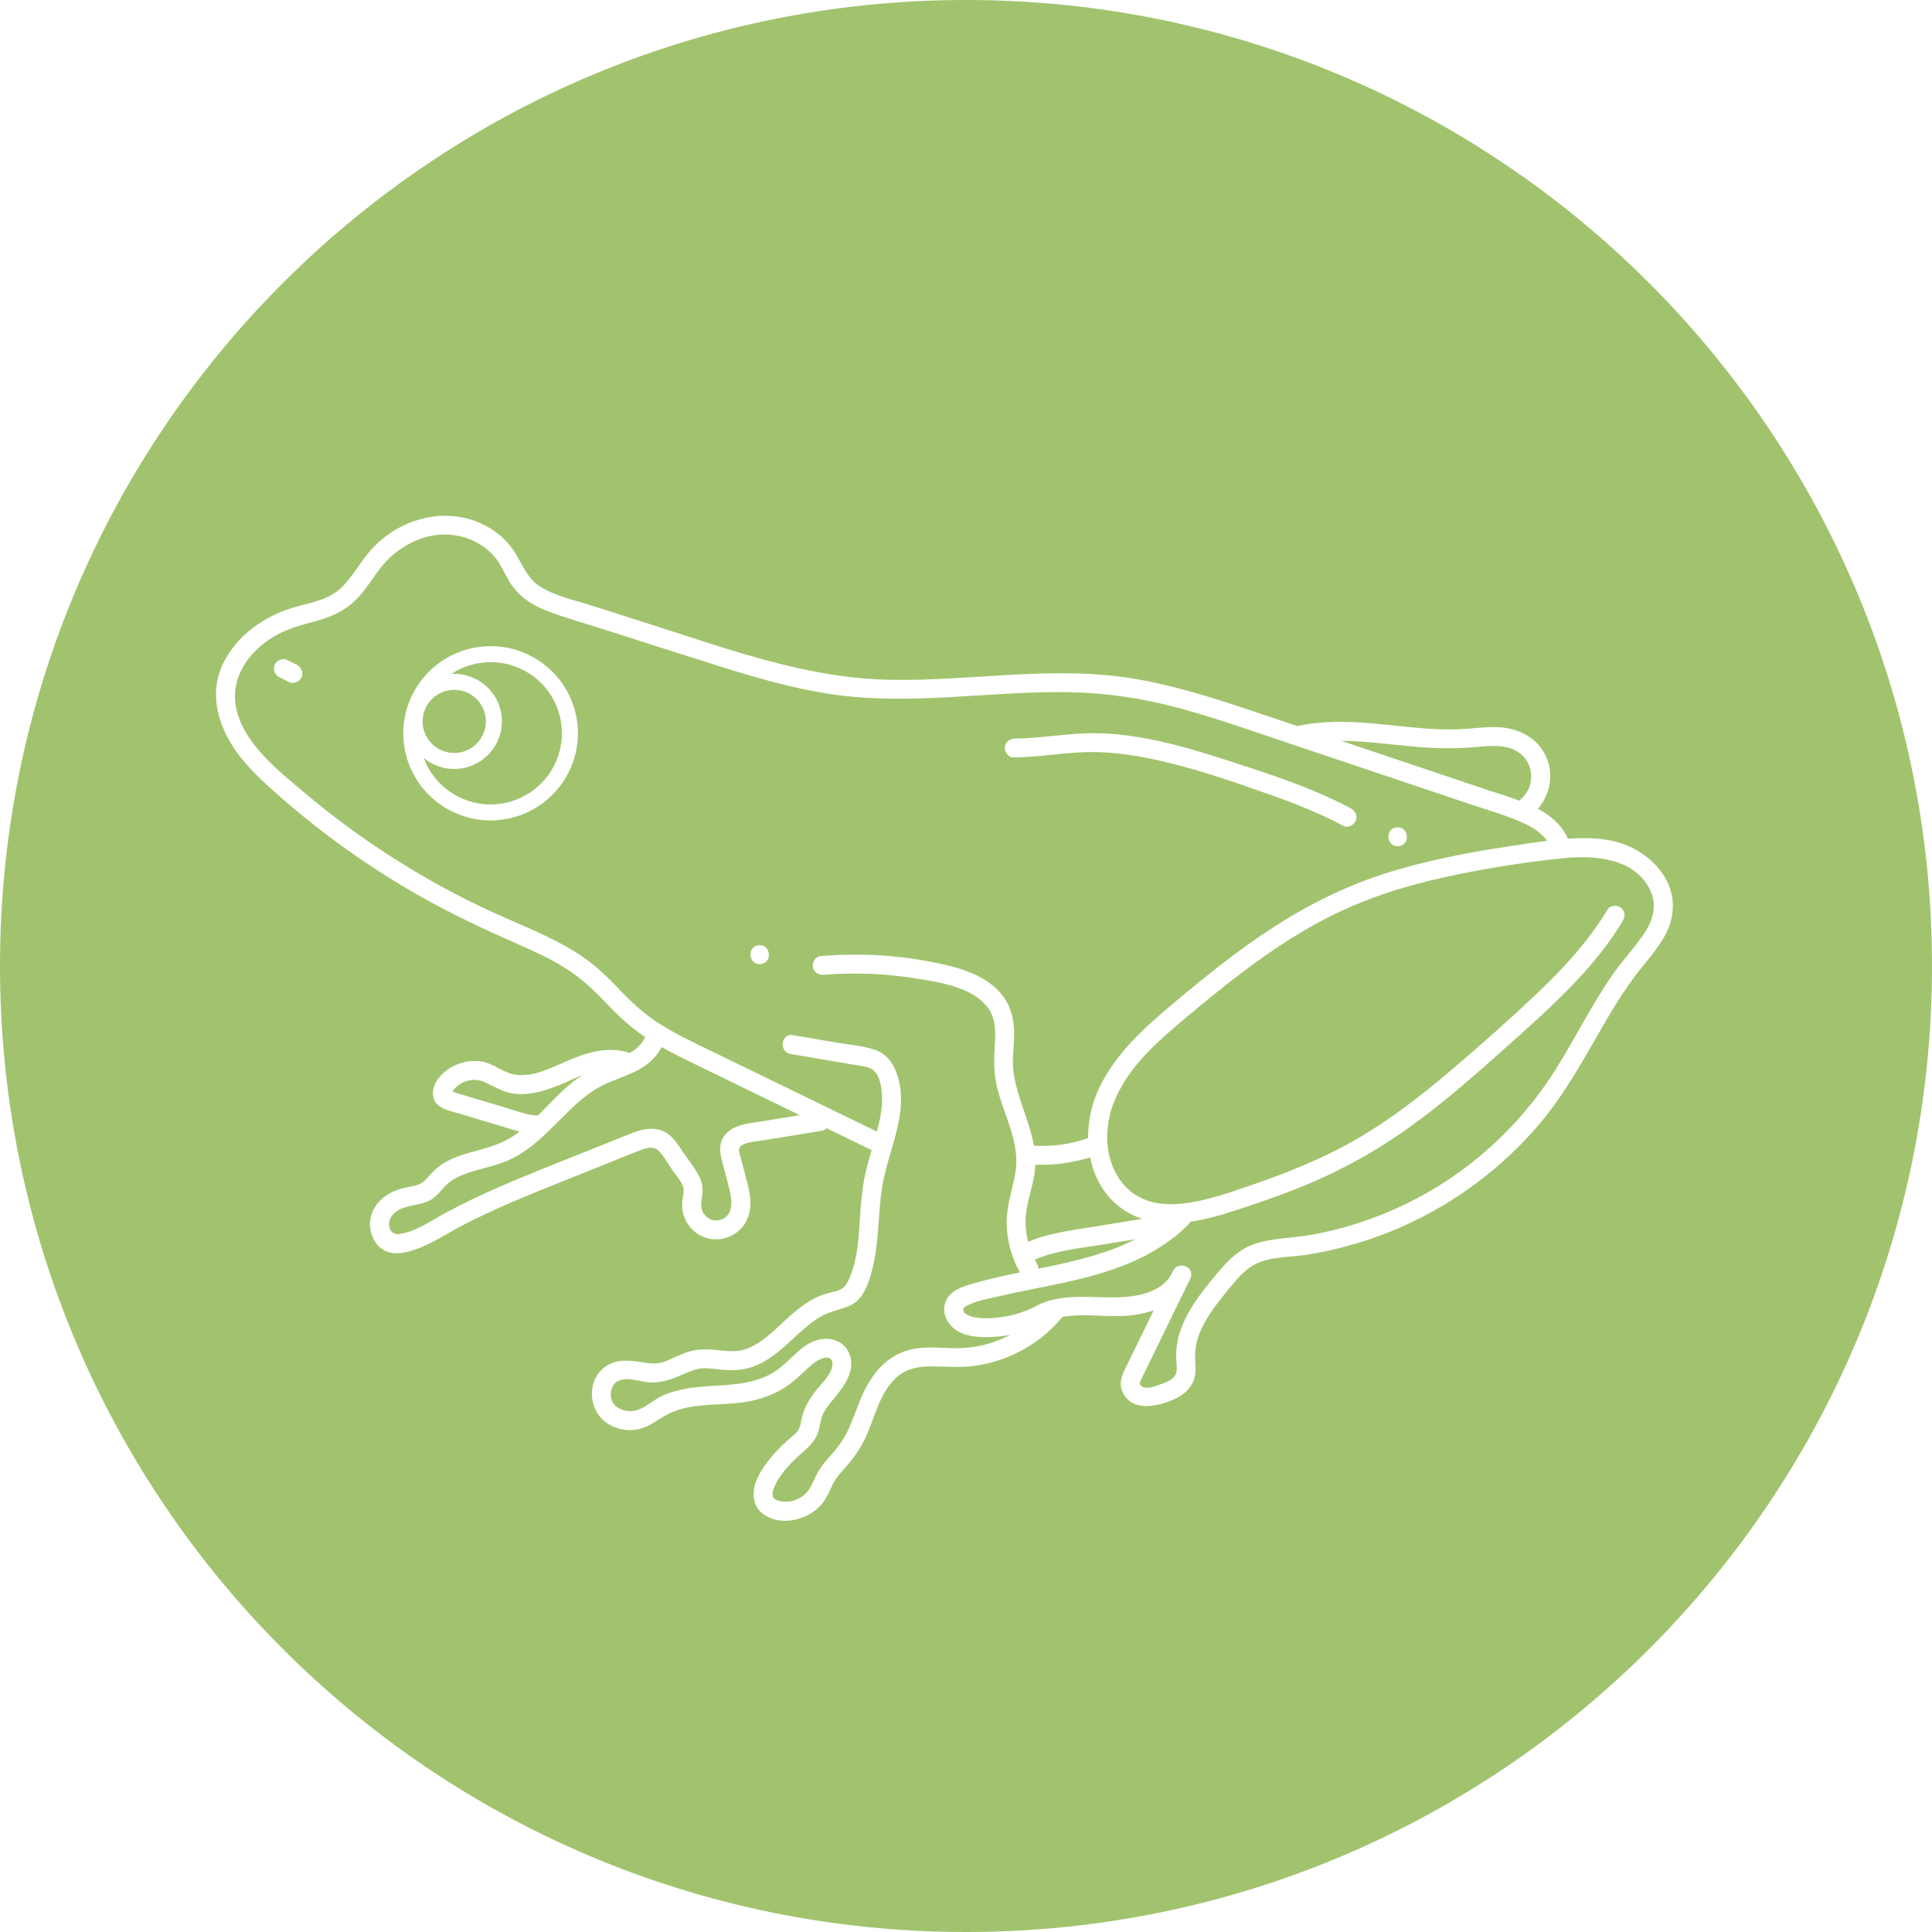 <svg xmlns="http://www.w3.org/2000/svg" xmlns:xlink="http://www.w3.org/1999/xlink" width="500" zoomAndPan="magnify" viewBox="0 0 375 375" height="500" preserveAspectRatio="xMidYMid meet" version="1.0"><defs><clipPath id="0b3513fa67"><path d="M 187.5 0 C 83.945 0 0 83.945 0 187.5 C 0 291.055 83.945 375 187.5 375 C 291.055 375 375 291.055 375 187.5 C 375 83.945 291.055 0 187.5 0 Z M 187.5 0 " clip-rule="nonzero"/></clipPath><clipPath id="b113046a82"><path d="M 41 100 L 325 100 L 325 296 L 41 296 Z M 41 100 " clip-rule="nonzero"/></clipPath><clipPath id="a240086f63"><path d="M 35.812 106.227 L 308.746 65.191 L 339.297 268.406 L 66.367 309.445 Z M 35.812 106.227 " clip-rule="nonzero"/></clipPath><clipPath id="6907d1a9f4"><path d="M 35.812 106.227 L 308.746 65.191 L 339.297 268.406 L 66.367 309.445 Z M 35.812 106.227 " clip-rule="nonzero"/></clipPath><clipPath id="b50cea298f"><path d="M 53 127 L 59 127 L 59 133 L 53 133 Z M 53 127 " clip-rule="nonzero"/></clipPath><clipPath id="06e938c9af"><path d="M 35.812 106.227 L 308.746 65.191 L 339.297 268.406 L 66.367 309.445 Z M 35.812 106.227 " clip-rule="nonzero"/></clipPath><clipPath id="fc6a9a9743"><path d="M 35.812 106.227 L 308.746 65.191 L 339.297 268.406 L 66.367 309.445 Z M 35.812 106.227 " clip-rule="nonzero"/></clipPath><clipPath id="db0c998ff5"><path d="M 78 125 L 113 125 L 113 160 L 78 160 Z M 78 125 " clip-rule="nonzero"/></clipPath><clipPath id="5e15f3d15e"><path d="M 35.812 106.227 L 308.746 65.191 L 339.297 268.406 L 66.367 309.445 Z M 35.812 106.227 " clip-rule="nonzero"/></clipPath><clipPath id="f1cb9a0559"><path d="M 35.812 106.227 L 308.746 65.191 L 339.297 268.406 L 66.367 309.445 Z M 35.812 106.227 " clip-rule="nonzero"/></clipPath><clipPath id="01ef5c0fe1"><path d="M 78 130 L 98 130 L 98 150 L 78 150 Z M 78 130 " clip-rule="nonzero"/></clipPath><clipPath id="b81b4132ed"><path d="M 35.812 106.227 L 308.746 65.191 L 339.297 268.406 L 66.367 309.445 Z M 35.812 106.227 " clip-rule="nonzero"/></clipPath><clipPath id="1752a71ed3"><path d="M 35.812 106.227 L 308.746 65.191 L 339.297 268.406 L 66.367 309.445 Z M 35.812 106.227 " clip-rule="nonzero"/></clipPath><clipPath id="8120da8980"><path d="M 145 183 L 150 183 L 150 188 L 145 188 Z M 145 183 " clip-rule="nonzero"/></clipPath><clipPath id="241c152f31"><path d="M 35.812 106.227 L 308.746 65.191 L 339.297 268.406 L 66.367 309.445 Z M 35.812 106.227 " clip-rule="nonzero"/></clipPath><clipPath id="1624fff155"><path d="M 35.812 106.227 L 308.746 65.191 L 339.297 268.406 L 66.367 309.445 Z M 35.812 106.227 " clip-rule="nonzero"/></clipPath><clipPath id="bf5a5285a3"><path d="M 195 142 L 264 142 L 264 161 L 195 161 Z M 195 142 " clip-rule="nonzero"/></clipPath><clipPath id="49e3785e3f"><path d="M 35.812 106.227 L 308.746 65.191 L 339.297 268.406 L 66.367 309.445 Z M 35.812 106.227 " clip-rule="nonzero"/></clipPath><clipPath id="0f3a52b5aa"><path d="M 35.812 106.227 L 308.746 65.191 L 339.297 268.406 L 66.367 309.445 Z M 35.812 106.227 " clip-rule="nonzero"/></clipPath><clipPath id="6163940f4c"><path d="M 269 160 L 274 160 L 274 165 L 269 165 Z M 269 160 " clip-rule="nonzero"/></clipPath><clipPath id="1a55f8c4fc"><path d="M 35.812 106.227 L 308.746 65.191 L 339.297 268.406 L 66.367 309.445 Z M 35.812 106.227 " clip-rule="nonzero"/></clipPath><clipPath id="6b96f91d39"><path d="M 35.812 106.227 L 308.746 65.191 L 339.297 268.406 L 66.367 309.445 Z M 35.812 106.227 " clip-rule="nonzero"/></clipPath></defs><rect x="-37.5" width="450" fill="#ffffff" y="-37.5" height="450" fill-opacity="1"/><rect x="-37.5" width="450" fill="#ffffff" y="-37.5" height="450" fill-opacity="1"/><g clip-path="url(#0b3513fa67)"><rect x="-37.5" width="450" fill="#a2c36e" y="-37.5" height="450" fill-opacity="1"/></g><g clip-path="url(#b113046a82)"><g clip-path="url(#a240086f63)"><g clip-path="url(#6907d1a9f4)"><path fill="#ffffff" d="M 323.754 171.457 C 322.312 168.273 319.527 165.816 316.387 164.359 C 312.91 162.75 308.934 162.531 305.16 162.738 C 304.883 162.758 304.605 162.777 304.328 162.797 C 303.176 160.141 301.023 158.34 298.496 156.984 C 300.844 154.285 301.617 150.488 300.191 147.094 C 298.594 143.305 294.848 141.328 290.863 141.152 C 288.914 141.066 286.973 141.27 285.035 141.43 C 282.938 141.602 280.848 141.625 278.746 141.523 C 274.457 141.324 270.203 140.727 265.926 140.375 C 261.227 139.988 256.441 139.914 251.812 140.926 C 248.477 139.801 245.141 138.684 241.801 137.574 C 234.379 135.105 226.855 132.762 219.102 131.578 C 203.648 129.227 188.117 132.262 172.613 131.949 C 156.715 131.633 141.797 126.148 126.824 121.367 C 122.891 120.113 118.961 118.855 115.031 117.602 C 111.727 116.547 107.98 115.773 104.992 113.957 C 101.918 112.094 101.164 108.613 99.023 105.945 C 97.051 103.484 94.23 101.68 91.211 100.797 C 84.641 98.879 77.613 101.129 72.809 105.887 C 70.41 108.258 68.906 111.293 66.609 113.73 C 64.07 116.422 60.438 116.91 57.047 117.898 C 51.34 119.566 45.984 123.293 43.336 128.723 C 40.191 135.164 42.711 142.102 46.98 147.332 C 49.273 150.137 51.996 152.574 54.719 154.953 C 57.465 157.348 60.289 159.648 63.184 161.852 C 68.863 166.172 74.828 170.121 81.023 173.664 C 87.336 177.273 93.871 180.332 100.52 183.258 C 103.738 184.672 106.949 186.133 109.918 188.023 C 112.887 189.91 115.332 192.242 117.738 194.785 C 120.043 197.223 122.457 199.434 125.23 201.297 C 124.629 202.684 123.508 203.645 122.219 204.383 C 122.199 204.375 122.18 204.367 122.156 204.359 C 117.824 202.93 113.512 204.418 109.516 206.176 C 106.219 207.621 102.172 209.641 98.543 208.184 C 96.566 207.387 94.953 206.082 92.742 205.945 C 90.711 205.816 88.723 206.363 87.035 207.5 C 85.422 208.59 83.84 210.5 84.047 212.566 C 84.309 215.16 87.219 215.562 89.238 216.172 L 97.25 218.574 C 98.457 218.934 99.656 219.332 100.867 219.641 C 100.039 220.262 99.168 220.828 98.242 221.316 C 95.66 222.68 92.773 223.203 90.012 224.07 C 88.59 224.52 87.234 225.078 85.969 225.867 C 84.633 226.699 83.699 227.789 82.652 228.945 C 81.637 230.07 80.293 230.168 78.883 230.465 C 77.348 230.789 75.91 231.34 74.645 232.277 C 72.238 234.059 71.102 237.145 72.27 239.969 C 75.34 247.391 85.227 240.203 89.488 237.98 C 95.824 234.68 102.457 231.996 109.082 229.344 C 112.523 227.961 115.965 226.582 119.41 225.203 C 121.07 224.539 122.723 223.832 124.402 223.215 C 125.488 222.816 126.832 222.395 127.773 223.297 C 128.895 224.379 129.711 225.953 130.594 227.23 C 131.359 228.328 132.746 229.727 132.703 231.152 C 132.684 231.891 132.457 232.617 132.406 233.355 C 132.348 234.246 132.445 235.094 132.715 235.941 C 133.133 237.25 133.988 238.414 135.07 239.25 C 137.496 241.121 140.984 240.926 143.301 238.973 C 145.934 236.75 145.98 233.355 145.219 230.254 C 144.785 228.488 144.297 226.734 143.836 224.977 C 143.562 223.941 142.996 222.77 144.141 222.199 C 145.398 221.578 146.992 221.531 148.352 221.305 C 150.195 221.004 152.039 220.703 153.883 220.398 L 159.414 219.496 C 159.855 219.422 160.191 219.234 160.438 218.98 L 169.184 223.238 C 168.766 224.668 168.359 226.098 168.023 227.551 C 167.484 229.887 167.223 232.27 167.039 234.66 C 166.672 239.34 166.699 244.5 164.543 248.793 C 164.055 249.762 163.414 250.266 162.363 250.578 C 161.316 250.887 160.246 251.086 159.23 251.496 C 157.305 252.27 155.574 253.508 153.996 254.84 C 151.172 257.223 148.613 260.336 145.105 261.734 C 143.066 262.551 140.996 262.227 138.871 262.02 C 137.668 261.906 136.43 261.844 135.227 262.012 C 133.848 262.207 132.539 262.738 131.277 263.305 C 130.27 263.758 129.262 264.285 128.176 264.523 C 127.016 264.781 125.879 264.609 124.723 264.422 C 122.309 264.039 119.793 263.715 117.648 265.164 C 113.941 267.66 114.059 273.297 117.449 275.961 C 119.141 277.289 121.488 277.836 123.602 277.477 C 126.223 277.031 128.094 275.078 130.48 274.086 C 134.934 272.234 140.02 272.859 144.699 272.121 C 147.367 271.699 149.875 270.836 152.172 269.414 C 154.324 268.082 155.914 266.258 157.836 264.664 C 158.594 264.035 161.117 262.59 161.531 264.336 C 161.969 266.191 159.621 268.352 158.602 269.621 C 157.137 271.438 155.977 273.316 155.547 275.637 C 155.34 276.734 155.191 277.52 154.324 278.305 C 153.426 279.121 152.48 279.875 151.621 280.738 C 149.801 282.578 147.984 284.688 146.93 287.078 C 145.93 289.355 145.918 292.242 148.102 293.852 C 151.824 296.59 157.719 294.844 160.094 291.145 C 160.754 290.113 161.184 288.977 161.746 287.895 C 162.316 286.801 163.152 285.867 163.969 284.957 C 165.605 283.133 166.965 281.273 168 279.043 C 169.84 275.09 170.73 270.141 174.199 267.184 C 176.004 265.645 178.254 265.238 180.574 265.215 C 183.16 265.188 185.73 265.461 188.316 265.207 C 193.074 264.738 197.684 262.891 201.523 260.074 C 203.262 258.797 204.824 257.289 206.203 255.633 C 210.523 254.816 215.184 255.797 219.551 255.312 C 221.016 255.148 222.508 254.836 223.926 254.34 L 221.902 258.492 C 220.949 260.453 219.992 262.414 219.039 264.379 C 218.176 266.148 216.992 268.027 217.82 270.039 C 219.535 274.195 224.781 273.031 227.941 271.574 C 229.473 270.863 230.859 269.809 231.57 268.242 C 232.359 266.512 231.91 264.699 231.965 262.883 C 232.062 259.508 233.75 256.488 235.676 253.809 C 236.676 252.422 237.758 251.094 238.848 249.777 C 239.984 248.406 241.145 247.047 242.602 246.004 C 245.641 243.832 249.902 244.109 253.445 243.574 C 256.992 243.035 260.48 242.207 263.91 241.16 C 277.391 237.043 289.633 228.949 298.75 218.227 C 303.629 212.488 307.207 205.918 310.953 199.426 C 312.871 196.102 314.859 192.809 317.152 189.723 C 319.242 186.91 321.715 184.375 323.344 181.242 C 324.938 178.188 325.188 174.621 323.754 171.457 Z M 274.836 144.949 C 278.625 145.273 282.402 145.348 286.191 145.023 C 289.16 144.766 292.727 144.297 295.199 146.355 C 297.848 148.566 297.867 152.695 295.324 154.992 C 295.18 155.125 295.059 155.27 294.969 155.418 C 292.863 154.621 290.703 153.996 288.781 153.348 C 280.836 150.68 272.891 148.012 264.945 145.344 C 263.414 144.828 261.887 144.316 260.355 143.801 C 265.18 143.824 270.027 144.535 274.836 144.949 Z M 98.988 215.258 C 97.043 214.676 95.102 214.094 93.16 213.512 C 92.188 213.219 91.219 212.926 90.246 212.637 C 89.762 212.492 89.273 212.344 88.789 212.199 C 88.547 212.129 88.301 212.059 88.059 211.984 C 87.988 211.961 87.914 211.938 87.844 211.91 C 87.871 211.844 87.895 211.777 87.914 211.742 C 88.066 211.488 88.277 211.254 88.488 211.047 C 88.973 210.574 89.543 210.227 90.168 209.977 C 91.5 209.434 92.906 209.508 94.203 210.094 C 95.922 210.871 97.375 211.852 99.27 212.191 C 102.828 212.832 106.477 211.52 109.695 210.125 C 110.809 209.645 111.988 209.09 113.203 208.605 C 112.387 209.113 111.598 209.672 110.828 210.301 C 108.555 212.164 106.547 214.418 104.422 216.512 C 102.582 216.539 100.719 215.773 98.988 215.258 Z M 148 217.633 C 145.305 218.078 141.707 218.25 140.266 220.992 C 139.43 222.586 139.855 224.266 140.289 225.902 C 140.73 227.586 141.207 229.266 141.613 230.961 C 142.137 233.148 142.426 236.133 139.637 236.812 C 138.629 237.059 137.641 236.727 136.934 235.984 C 136.113 235.121 136.004 234.137 136.176 233.008 C 136.426 231.352 136.516 229.82 135.703 228.285 C 134.875 226.723 133.738 225.297 132.73 223.848 C 131.84 222.562 131.012 221.098 129.738 220.145 C 128.461 219.188 126.852 218.93 125.293 219.176 C 123.723 219.422 122.234 220.109 120.77 220.695 C 119.043 221.387 117.32 222.078 115.594 222.77 C 109.039 225.395 102.441 227.938 95.988 230.797 C 92.781 232.215 89.613 233.727 86.527 235.395 C 83.734 236.902 80.828 239.016 77.625 239.512 C 75.434 239.852 74.957 237.312 76.164 235.879 C 78.027 233.66 81.234 234.238 83.578 232.906 C 85.004 232.094 85.777 230.691 87 229.656 C 87.996 228.812 89.168 228.266 90.387 227.816 C 93.078 226.832 95.945 226.387 98.578 225.246 C 103.738 223.008 107.285 218.543 111.297 214.801 C 113.301 212.934 115.43 211.273 117.961 210.191 C 120.879 208.941 124.082 208.102 126.434 205.848 C 127.238 205.078 127.922 204.215 128.414 203.23 C 130.934 204.645 133.543 205.902 136.141 207.164 C 142.504 210.262 148.867 213.355 155.23 216.449 C 152.82 216.844 150.41 217.238 148 217.633 Z M 192.461 260.625 C 190.414 261.293 188.203 261.641 186.055 261.676 C 183.391 261.719 180.715 261.367 178.059 261.703 C 172.969 262.352 169.684 265.891 167.59 270.324 C 166.594 272.43 165.887 274.66 164.973 276.801 C 164.039 278.98 162.805 280.773 161.219 282.535 C 160.441 283.402 159.656 284.27 159.035 285.262 C 158.34 286.371 157.91 287.605 157.266 288.738 C 156.34 290.363 154.602 291.398 152.727 291.477 C 152.023 291.508 151.18 291.406 150.551 291.062 C 149.648 290.574 149.926 289.535 150.242 288.742 C 151.078 286.641 152.812 284.691 154.422 283.137 C 156.293 281.336 158.363 280.043 158.98 277.363 C 159.227 276.293 159.316 275.285 159.828 274.289 C 160.293 273.395 160.941 272.598 161.57 271.816 C 163.016 270.023 164.551 268.277 165.082 265.98 C 165.625 263.617 164.637 261.145 162.293 260.227 C 159.984 259.32 157.48 260.219 155.648 261.699 C 153.707 263.266 152.148 265.184 149.973 266.477 C 145.68 269.027 140.613 268.742 135.816 269.195 C 133.387 269.422 130.926 269.855 128.684 270.855 C 126.664 271.754 124.816 273.789 122.523 273.906 C 121.008 273.98 119.238 273.227 118.703 271.711 C 118.285 270.52 118.668 268.805 119.863 268.102 C 121.531 267.121 124.078 268.145 125.852 268.297 C 128.574 268.531 130.809 267.535 133.238 266.469 C 134.273 266.016 135.297 265.652 136.434 265.59 C 137.711 265.523 139 265.758 140.27 265.875 C 142.535 266.082 144.727 265.906 146.836 265.008 C 150.48 263.457 153.164 260.402 156.109 257.879 C 157.516 256.676 158.996 255.555 160.73 254.863 C 162.973 253.961 165.285 253.91 166.93 251.891 C 168.438 250.043 169.094 247.402 169.59 245.129 C 170.113 242.746 170.324 240.309 170.504 237.879 C 170.684 235.434 170.824 232.977 171.199 230.547 C 171.559 228.203 172.219 225.938 172.883 223.668 C 174.219 219.113 175.66 214.219 174.402 209.477 C 173.746 207 172.492 204.723 169.938 203.816 C 167.492 202.949 164.703 202.762 162.156 202.328 C 159.406 201.859 156.656 201.387 153.906 200.918 C 151.559 200.52 151.129 204.18 153.461 204.578 C 156.34 205.066 159.211 205.559 162.09 206.047 C 163.34 206.262 164.59 206.473 165.836 206.688 C 166.938 206.875 168.246 206.938 169.23 207.527 C 170.906 208.527 171.191 211.527 171.207 213.246 C 171.227 215.402 170.766 217.562 170.207 219.645 C 163.031 216.156 155.852 212.664 148.676 209.172 C 145.102 207.434 141.527 205.695 137.953 203.957 C 134.723 202.387 131.457 200.863 128.406 198.965 C 125.344 197.062 122.77 194.754 120.305 192.145 C 117.895 189.594 115.418 187.207 112.465 185.285 C 106.723 181.551 100.207 179.242 94.039 176.328 C 81.402 170.355 69.57 162.711 58.898 153.699 C 53.945 149.512 47.703 144.609 45.973 138.039 C 44.402 132.062 47.961 126.738 52.934 123.684 C 55.605 122.039 58.523 121.328 61.508 120.5 C 64.934 119.555 67.773 118.098 70.086 115.336 C 72.133 112.891 73.605 110.035 76.035 107.906 C 78.5 105.742 81.512 104.238 84.789 103.84 C 87.66 103.496 90.703 104.133 93.164 105.656 C 94.406 106.426 95.492 107.387 96.371 108.555 C 97.371 109.883 98.008 111.445 98.867 112.863 C 100.613 115.746 103.242 117.477 106.355 118.645 C 109.824 119.953 113.43 120.957 116.961 122.086 C 124.441 124.473 131.918 126.891 139.414 129.246 C 146.691 131.531 154.066 133.68 161.633 134.781 C 176.715 136.977 191.848 134.156 206.973 134.344 C 214.52 134.441 221.914 135.531 229.191 137.523 C 236.566 139.547 243.789 142.125 251.035 144.562 C 251.117 144.598 251.199 144.625 251.285 144.645 C 258.875 147.195 266.465 149.742 274.055 152.293 L 285.496 156.137 C 288.812 157.25 292.238 158.215 295.441 159.637 C 297.332 160.477 299.125 161.562 300.293 163.199 C 297.887 163.504 295.484 163.887 293.098 164.242 C 284.746 165.496 276.43 167.082 268.387 169.699 C 260.633 172.219 253.406 175.895 246.594 180.352 C 239.934 184.715 233.727 189.727 227.637 194.844 C 222.109 199.488 216.562 204.477 213.391 211.09 C 211.949 214.09 211.168 217.512 211.199 220.906 C 207.824 222.086 204.25 222.59 200.68 222.383 C 200 218.488 198.281 214.773 197.27 210.871 C 196.902 209.449 196.621 207.977 196.59 206.504 C 196.559 204.996 196.754 203.488 196.82 201.98 C 196.961 198.961 196.598 196.043 194.805 193.527 C 191.715 189.191 185.949 187.719 181.012 186.746 C 173.879 185.34 166.57 184.98 159.324 185.562 C 158.332 185.641 157.633 186.723 157.773 187.66 C 157.93 188.703 158.875 189.285 159.871 189.207 C 166.004 188.715 172.172 188.98 178.242 189.984 C 182.695 190.719 188.465 191.609 191.527 195.316 C 193.168 197.305 193.27 199.766 193.121 202.234 C 192.934 205.246 192.809 208.129 193.535 211.09 C 194.887 216.562 198.109 221.906 197.078 227.707 C 196.484 231.027 195.332 234.105 195.398 237.527 C 195.461 240.828 196.336 244.09 197.969 246.969 C 194.824 247.617 191.688 248.309 188.598 249.211 C 186.555 249.809 184.324 250.582 183.508 252.762 C 182.656 255.035 184.098 257.422 186.09 258.488 C 188.371 259.707 191.355 259.629 193.863 259.41 C 194.617 259.344 195.371 259.238 196.117 259.098 C 194.945 259.699 193.723 260.211 192.461 260.625 Z M 201.363 245.5 C 201.18 245.168 201 244.832 200.832 244.496 C 200.863 244.484 200.895 244.477 200.926 244.461 C 204.945 242.719 209.453 242.312 213.738 241.613 C 215.957 241.25 218.176 240.887 220.395 240.527 C 215.223 243.176 209.395 244.633 203.707 245.805 C 202.984 245.949 202.266 246.098 201.543 246.242 C 201.551 245.984 201.496 245.73 201.363 245.5 Z M 212.812 238.031 C 208.359 238.758 203.734 239.258 199.551 241.039 C 199.238 239.797 199.062 238.516 199.059 237.219 C 199.047 234.145 200.16 231.297 200.715 228.312 C 200.859 227.555 200.934 226.809 200.961 226.07 C 204.578 226.203 208.145 225.719 211.586 224.641 C 211.91 226.246 212.438 227.812 213.191 229.273 C 214.68 232.148 216.953 234.434 219.875 235.848 C 220.469 236.137 221.086 236.375 221.711 236.574 C 218.742 237.062 215.777 237.547 212.812 238.031 Z M 319.34 180.859 C 317.512 183.695 315.137 186.148 313.199 188.91 C 309.031 194.844 305.844 201.379 301.996 207.508 C 294.883 218.84 284.762 227.969 272.684 233.785 C 266.711 236.656 260.367 238.707 253.828 239.789 C 250.25 240.379 246.457 240.324 243.039 241.629 C 239.652 242.918 237.316 245.832 235.098 248.555 C 232.992 251.133 230.941 253.852 229.625 256.934 C 228.98 258.438 228.512 260.066 228.355 261.699 C 228.273 262.574 228.293 263.453 228.344 264.328 C 228.387 265.07 228.516 265.895 228.262 266.617 C 227.852 267.789 226.355 268.293 225.293 268.676 C 224.332 269.027 222.133 269.945 221.344 268.809 C 221.051 268.387 221.434 267.895 221.633 267.48 C 222.102 266.496 222.586 265.516 223.066 264.535 C 223.965 262.688 224.867 260.844 225.766 258.996 L 230.469 249.332 C 230.699 248.938 230.902 248.523 231.078 248.086 C 231.973 245.859 228.676 244.613 227.648 246.723 C 227.52 246.984 227.395 247.242 227.266 247.504 C 225.434 250.703 221.117 251.605 217.676 251.781 C 212.051 252.074 206.277 250.77 201.039 253.52 C 200.918 253.586 200.805 253.66 200.707 253.738 C 200.621 253.766 200.535 253.801 200.449 253.84 C 198.508 254.75 196.496 255.367 194.371 255.652 C 192.512 255.902 190.332 256.059 188.504 255.516 C 187.938 255.352 187.078 254.98 186.977 254.301 C 186.906 253.828 187.336 253.598 187.719 253.402 C 189.535 252.465 191.781 252.105 193.754 251.641 C 202.273 249.633 211.082 248.598 219.203 245.168 C 223.438 243.379 227.449 240.938 230.676 237.645 C 230.832 237.484 230.961 237.312 231.066 237.129 C 234.105 236.703 237.078 235.828 239.988 234.879 C 243.969 233.586 247.934 232.211 251.824 230.668 C 259.48 227.629 266.668 223.73 273.371 218.945 C 279.891 214.289 285.922 209 291.891 203.664 C 297.625 198.539 303.434 193.438 308.48 187.617 C 310.887 184.84 313.09 181.895 314.98 178.746 C 315.496 177.895 315.449 176.801 314.594 176.168 C 313.852 175.621 312.527 175.699 312.012 176.559 C 308.316 182.707 303.445 187.996 298.254 192.906 C 292.832 198.035 287.227 203.016 281.531 207.84 C 275.793 212.703 269.805 217.359 263.277 221.125 C 256.438 225.074 249.059 227.953 241.594 230.48 C 238.363 231.574 235.125 232.676 231.762 233.285 C 228.844 233.812 225.711 234.031 222.848 233.082 C 217.453 231.293 214.828 225.914 214.898 220.48 C 214.98 214.133 218.5 208.688 222.777 204.234 C 225.094 201.828 227.645 199.652 230.203 197.512 C 233.145 195.043 236.109 192.605 239.145 190.25 C 245.066 185.656 251.254 181.367 257.953 177.973 C 264.969 174.418 272.461 172.02 280.129 170.328 C 287.738 168.648 295.539 167.379 303.297 166.586 C 309.438 165.957 317.441 166.484 320.379 172.957 C 321.609 175.664 320.898 178.438 319.34 180.859 Z M 319.34 180.859 " fill-opacity="1" fill-rule="nonzero"/></g></g></g><g clip-path="url(#b50cea298f)"><g clip-path="url(#06e938c9af)"><g clip-path="url(#fc6a9a9743)"><path fill="#ffffff" d="M 57.523 128.988 C 56.91 128.688 56.301 128.383 55.688 128.078 C 54.82 127.648 53.598 128.223 53.285 129.109 C 52.934 130.113 53.391 131.043 54.316 131.504 C 54.93 131.805 55.539 132.109 56.152 132.41 C 57.02 132.84 58.242 132.27 58.555 131.383 C 58.906 130.375 58.449 129.445 57.523 128.988 Z M 57.523 128.988 " fill-opacity="1" fill-rule="nonzero"/></g></g></g><g clip-path="url(#db0c998ff5)"><g clip-path="url(#5e15f3d15e)"><g clip-path="url(#f1cb9a0559)"><path fill="#ffffff" d="M 97.742 159.055 C 88.5 160.445 79.855 154.07 78.469 144.852 C 77.082 135.629 83.473 126.996 92.715 125.609 C 101.957 124.219 110.602 130.59 111.988 139.812 C 113.375 149.031 106.984 157.664 97.742 159.055 Z M 93.176 128.676 C 85.629 129.812 80.41 136.859 81.543 144.391 C 82.676 151.918 89.734 157.121 97.281 155.984 C 104.828 154.852 110.047 147.801 108.914 140.273 C 107.781 132.742 100.723 127.543 93.176 128.676 Z M 93.176 128.676 " fill-opacity="1" fill-rule="nonzero"/></g></g></g><g clip-path="url(#01ef5c0fe1)"><g clip-path="url(#b81b4132ed)"><g clip-path="url(#1752a71ed3)"><path fill="#ffffff" d="M 89.539 149.152 C 84.496 149.91 79.773 146.434 79.02 141.398 C 78.262 136.367 81.75 131.656 86.793 130.895 C 91.84 130.137 96.559 133.617 97.316 138.648 C 98.074 143.684 94.582 148.395 89.539 149.152 Z M 87.254 133.965 C 83.906 134.469 81.59 137.598 82.094 140.938 C 82.594 144.281 85.73 146.59 89.078 146.086 C 92.426 145.582 94.742 142.453 94.242 139.109 C 93.738 135.77 90.605 133.461 87.254 133.965 Z M 87.254 133.965 " fill-opacity="1" fill-rule="nonzero"/></g></g></g><g clip-path="url(#8120da8980)"><g clip-path="url(#241c152f31)"><g clip-path="url(#1624fff155)"><path fill="#ffffff" d="M 147.184 183.477 C 144.832 183.828 145.375 187.473 147.73 187.117 C 150.078 186.766 149.535 183.121 147.184 183.477 Z M 147.184 183.477 " fill-opacity="1" fill-rule="nonzero"/></g></g></g><g clip-path="url(#bf5a5285a3)"><g clip-path="url(#49e3785e3f)"><g clip-path="url(#0f3a52b5aa)"><path fill="#ffffff" d="M 262.125 156.879 C 254.402 152.758 245.984 150.098 237.676 147.418 C 229.5 144.781 221.047 142.371 212.387 142.316 C 207.262 142.285 202.211 143.312 197.098 143.352 C 196.102 143.355 195.172 143.887 195.043 144.961 C 194.938 145.852 195.652 147.02 196.656 147.012 C 201.234 146.977 205.746 146.188 210.312 146.004 C 214.48 145.836 218.676 146.34 222.758 147.148 C 231.113 148.797 239.289 151.684 247.297 154.527 C 251.902 156.168 256.438 158 260.754 160.305 C 261.633 160.773 262.812 160.125 263.152 159.273 C 263.559 158.262 263.008 157.352 262.125 156.879 Z M 262.125 156.879 " fill-opacity="1" fill-rule="nonzero"/></g></g></g><g clip-path="url(#6163940f4c)"><g clip-path="url(#1a55f8c4fc)"><g clip-path="url(#6b96f91d39)"><path fill="#ffffff" d="M 271.008 160.594 C 268.656 160.949 269.199 164.594 271.555 164.238 C 273.902 163.883 273.359 160.242 271.008 160.594 Z M 271.008 160.594 " fill-opacity="1" fill-rule="nonzero"/></g></g></g></svg>